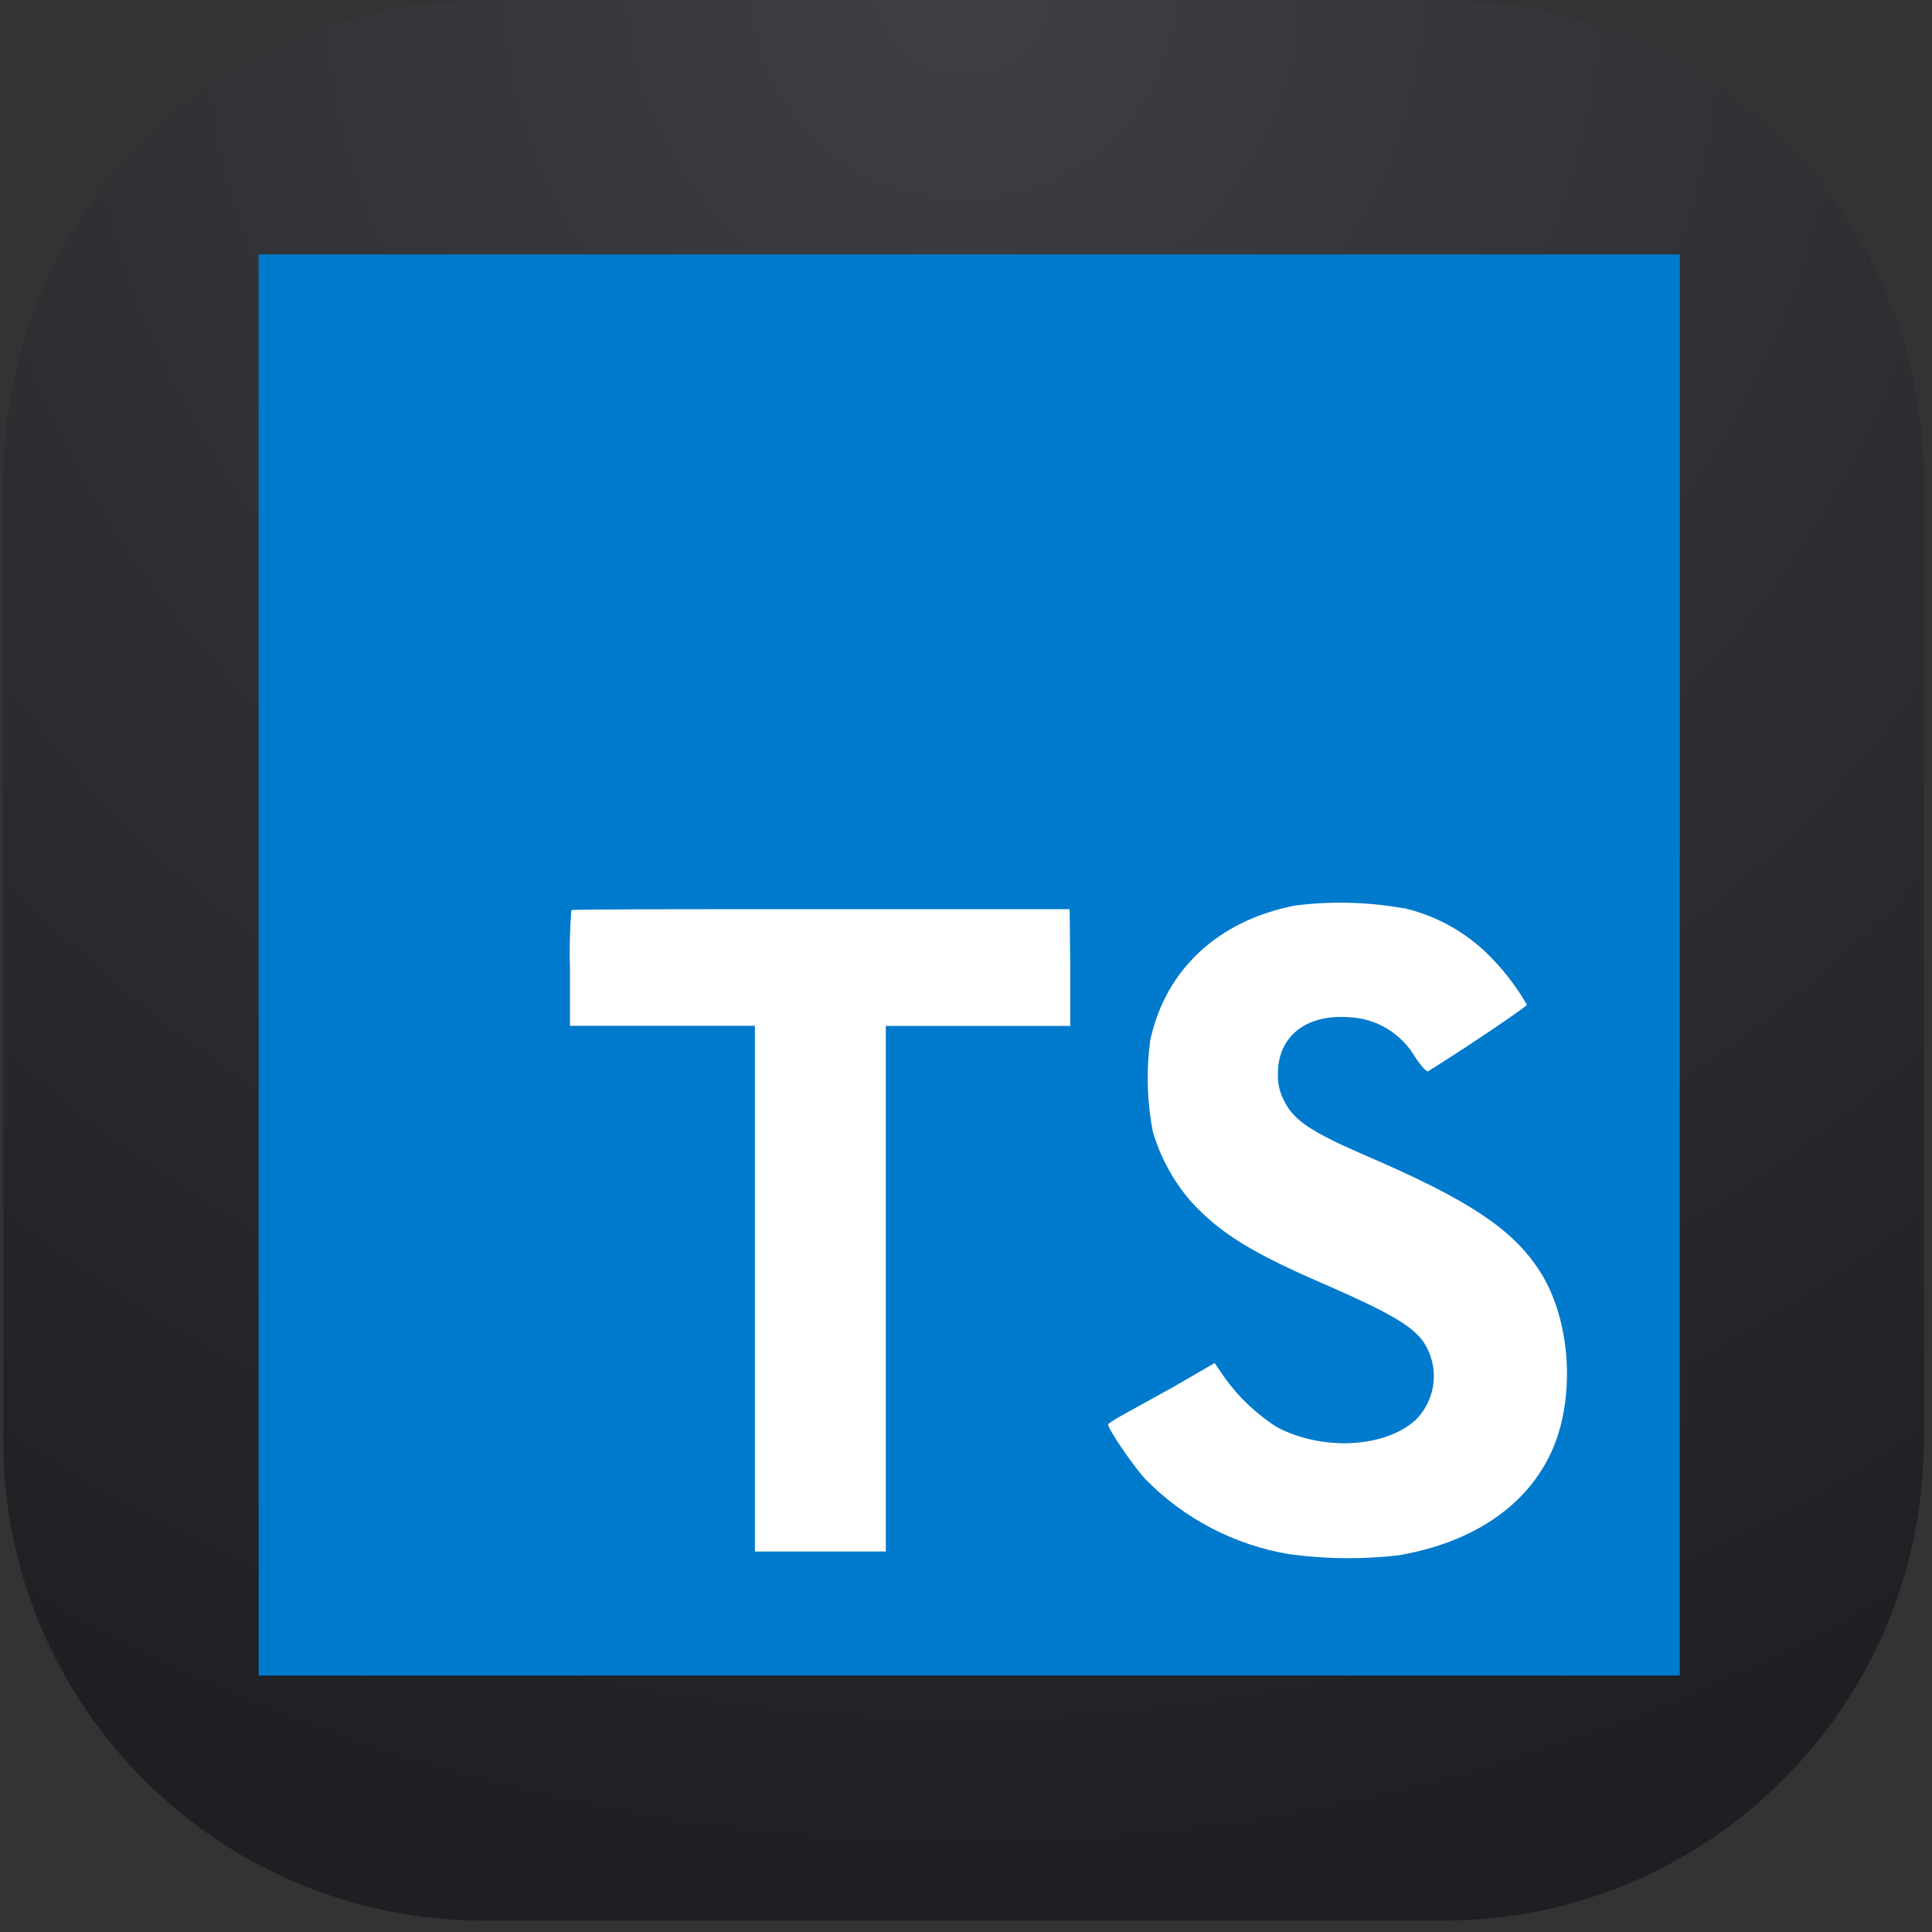 <svg width="154" height="154" viewBox="0 0 154 154" fill="none" xmlns="http://www.w3.org/2000/svg">
<rect x="0" y="0" width="154" height="154" fill="#333333" stroke="none"/>
<path fill-rule="evenodd" clip-rule="evenodd" d="M0.258 38.278V114.809C0.258 135.926 17.394 153.086 38.535 153.086H115.066C136.183 153.086 153.344 135.926 153.344 114.809V38.278C153.344 17.16 136.183 0 115.066 0H38.535C17.394 0 0.258 17.16 0.258 38.278Z" fill="url(#paint0_radial_401_118)"/>
<path d="M39.803 61.594H130.129V128.357H39.803V61.594Z" fill="white"/>
<path d="M20.617 76.918V133.559H133.898V20.278H20.617V76.918ZM111.904 72.387C114.617 73.017 117.083 74.436 118.991 76.465C120.041 77.559 120.954 78.776 121.709 80.09C121.709 80.235 116.816 83.543 113.834 85.392C113.725 85.464 113.29 84.993 112.81 84.277C112.266 83.338 111.492 82.552 110.562 81.993C109.632 81.433 108.575 81.119 107.49 81.078C104.056 80.843 101.844 82.646 101.863 85.609C101.834 86.347 102.003 87.079 102.352 87.73C103.104 89.298 104.509 90.231 108.913 92.134C117.024 95.624 120.495 97.925 122.652 101.197C125.062 104.822 125.597 110.676 123.966 115.008C122.153 119.721 117.713 122.92 111.432 123.98C108.564 124.309 105.666 124.278 102.805 123.889C98.42 123.167 94.381 121.061 91.278 117.881C90.235 116.73 88.205 113.73 88.332 113.513C88.663 113.267 89.011 113.046 89.374 112.851L93.57 110.531L96.824 108.646L97.503 109.652C98.65 111.293 100.11 112.691 101.799 113.767C105.424 115.67 110.372 115.407 112.819 113.205C113.641 112.398 114.153 111.328 114.267 110.182C114.382 109.036 114.09 107.887 113.444 106.933C112.538 105.674 110.726 104.613 105.66 102.402C99.814 99.883 97.295 98.324 94.993 95.841C93.556 94.202 92.495 92.269 91.885 90.177C91.429 87.787 91.362 85.339 91.685 82.927C92.891 77.281 97.123 73.339 103.303 72.17C106.166 71.816 109.065 71.895 111.904 72.405V72.387ZM85.314 77.136V81.776H70.606V123.672H60.175V81.767H45.43V77.236C45.384 75.673 45.421 74.109 45.539 72.55C45.612 72.469 54.602 72.469 65.477 72.469H85.26L85.314 77.136Z" fill="#007ACC"/>
<defs>
<radialGradient id="paint0_radial_401_118" cx="0" cy="0" r="1" gradientUnits="userSpaceOnUse" gradientTransform="translate(76.801) rotate(90) scale(153.086)">
<stop stop-color="#3E3E43"/>
<stop offset="1" stop-color="#1E1E23"/>
</radialGradient>
</defs>
</svg>
